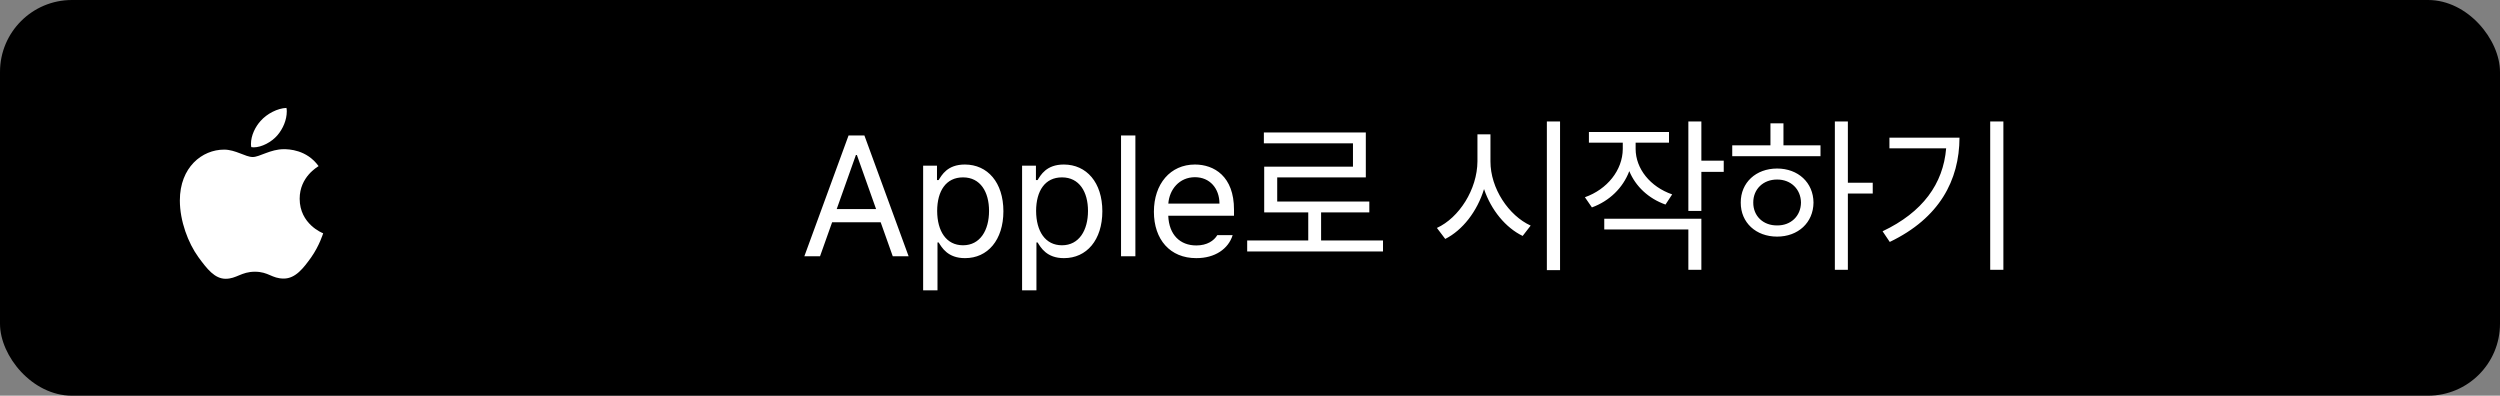 <svg width="278" height="44" viewBox="0 0 278 44" fill="none" xmlns="http://www.w3.org/2000/svg">
<rect x="0" y="0" width="278" height="44" fill="#808080" stroke="none"/>
<rect width="278" height="44" rx="8" fill="black"/>
<path d="M28.205 16.385C29.089 16.385 30.198 15.805 30.857 15.032C31.455 14.331 31.891 13.353 31.891 12.374C31.891 12.242 31.878 12.109 31.854 12C30.87 12.036 29.687 12.64 28.977 13.45C28.417 14.066 27.907 15.032 27.907 16.022C27.907 16.167 27.931 16.312 27.944 16.36C28.006 16.372 28.106 16.385 28.205 16.385ZM25.093 31C26.3 31 26.836 30.215 28.342 30.215C29.874 30.215 30.21 30.976 31.555 30.976C32.874 30.976 33.758 29.792 34.593 28.633C35.527 27.304 35.913 25.999 35.938 25.939C35.85 25.915 33.323 24.912 33.323 22.098C33.323 19.658 35.315 18.559 35.427 18.474C34.107 16.638 32.102 16.59 31.555 16.59C30.073 16.59 28.865 17.46 28.106 17.46C27.284 17.46 26.201 16.638 24.918 16.638C22.478 16.638 20 18.595 20 22.291C20 24.586 20.921 27.014 22.054 28.584C23.026 29.913 23.872 31 25.093 31Z" fill="white"/>
<path d="M91.186 28.5H89.442L94.359 15.066H96.122L101.039 28.5H99.276L97.931 24.715H92.532L91.186 28.5ZM93.042 23.249H97.421L95.287 17.237H95.176L93.042 23.249ZM102.653 32.285V18.425H104.193V20.02H104.379C104.722 19.482 105.334 18.295 107.292 18.295C109.825 18.295 111.578 20.299 111.578 23.49C111.578 26.691 109.825 28.713 107.311 28.704C105.39 28.713 104.722 27.517 104.379 26.96H104.249V32.285H102.653ZM104.212 23.453C104.221 25.717 105.232 27.275 107.088 27.275C108.999 27.275 109.982 25.596 109.982 23.453C109.982 21.347 109.027 19.724 107.088 19.724C105.205 19.724 104.221 21.217 104.212 23.453ZM113.656 32.285V18.425H115.196V20.02H115.382C115.725 19.482 116.337 18.295 118.295 18.295C120.828 18.295 122.581 20.299 122.581 23.49C122.581 26.691 120.828 28.713 118.313 28.704C116.393 28.713 115.725 27.517 115.382 26.96H115.252V32.285H113.656ZM115.215 23.453C115.224 25.717 116.235 27.275 118.091 27.275C120.002 27.275 120.985 25.596 120.985 23.453C120.985 21.347 120.03 19.724 118.091 19.724C116.208 19.724 115.224 21.217 115.215 23.453ZM126.255 15.066V28.5H124.659V15.066H126.255ZM133.027 28.704C130.114 28.713 128.314 26.635 128.314 23.546C128.314 20.447 130.142 18.295 132.879 18.295C134.994 18.295 137.23 19.594 137.221 23.323V23.991H129.91C129.994 26.125 131.237 27.294 133.027 27.294C134.233 27.294 134.994 26.765 135.365 26.144H137.072C136.599 27.674 135.105 28.713 133.027 28.704ZM129.919 22.637H135.606C135.597 20.957 134.54 19.705 132.879 19.705C131.135 19.705 130.031 21.078 129.919 22.637ZM153.79 26.737V27.962H138.687V26.737H145.478V23.62H140.579V18.536H150.45V15.938H140.542V14.732H151.879V19.724H142.026V22.414H152.269V23.62H146.906V26.737H153.79ZM165.739 17.942C165.73 20.957 167.78 23.982 170.211 25.086L169.32 26.236C167.437 25.327 165.813 23.37 165.025 21.023C164.264 23.509 162.641 25.596 160.711 26.57L159.783 25.346C162.242 24.223 164.273 21.069 164.292 17.942V14.937H165.739V17.942ZM172.011 30.04V13.508H173.477V30.04H172.011ZM181.882 16.569C181.891 18.768 183.505 20.772 185.945 21.616L185.203 22.748C183.32 22.08 181.882 20.735 181.177 19.028C180.472 20.902 178.959 22.358 177.021 23.064L176.241 21.932C178.709 21.06 180.435 18.935 180.453 16.569V15.864H176.687V14.677H185.593V15.864H181.882V16.569ZM178.394 25.513V24.325H189.192V30.003H187.745V25.513H178.394ZM187.745 23.453V13.508H189.192V17.868H191.679V19.111H189.192V23.453H187.745ZM205.483 13.508V20.317H208.248V21.523H205.483V30.003H204.036V13.508H205.483ZM192.625 17.367V16.161H196.874V13.712H198.321V16.161H202.44V17.367H192.625ZM193.571 22.525C193.562 20.299 195.269 18.74 197.616 18.74C199.945 18.74 201.643 20.299 201.661 22.525C201.643 24.761 199.945 26.311 197.616 26.311C195.269 26.311 193.562 24.761 193.571 22.525ZM194.963 22.525C194.954 24.028 196.076 25.086 197.616 25.067C199.138 25.086 200.251 24.028 200.27 22.525C200.251 21.032 199.138 19.956 197.616 19.965C196.076 19.956 194.954 21.032 194.963 22.525ZM222.776 13.508V30.003H221.311V13.508H222.776ZM209.343 25.717C213.805 23.602 216.087 20.438 216.412 16.495H210.104V15.308H217.896C217.878 20.048 215.67 24.251 210.141 26.904L209.343 25.717Z" fill="white"/>
</svg>
